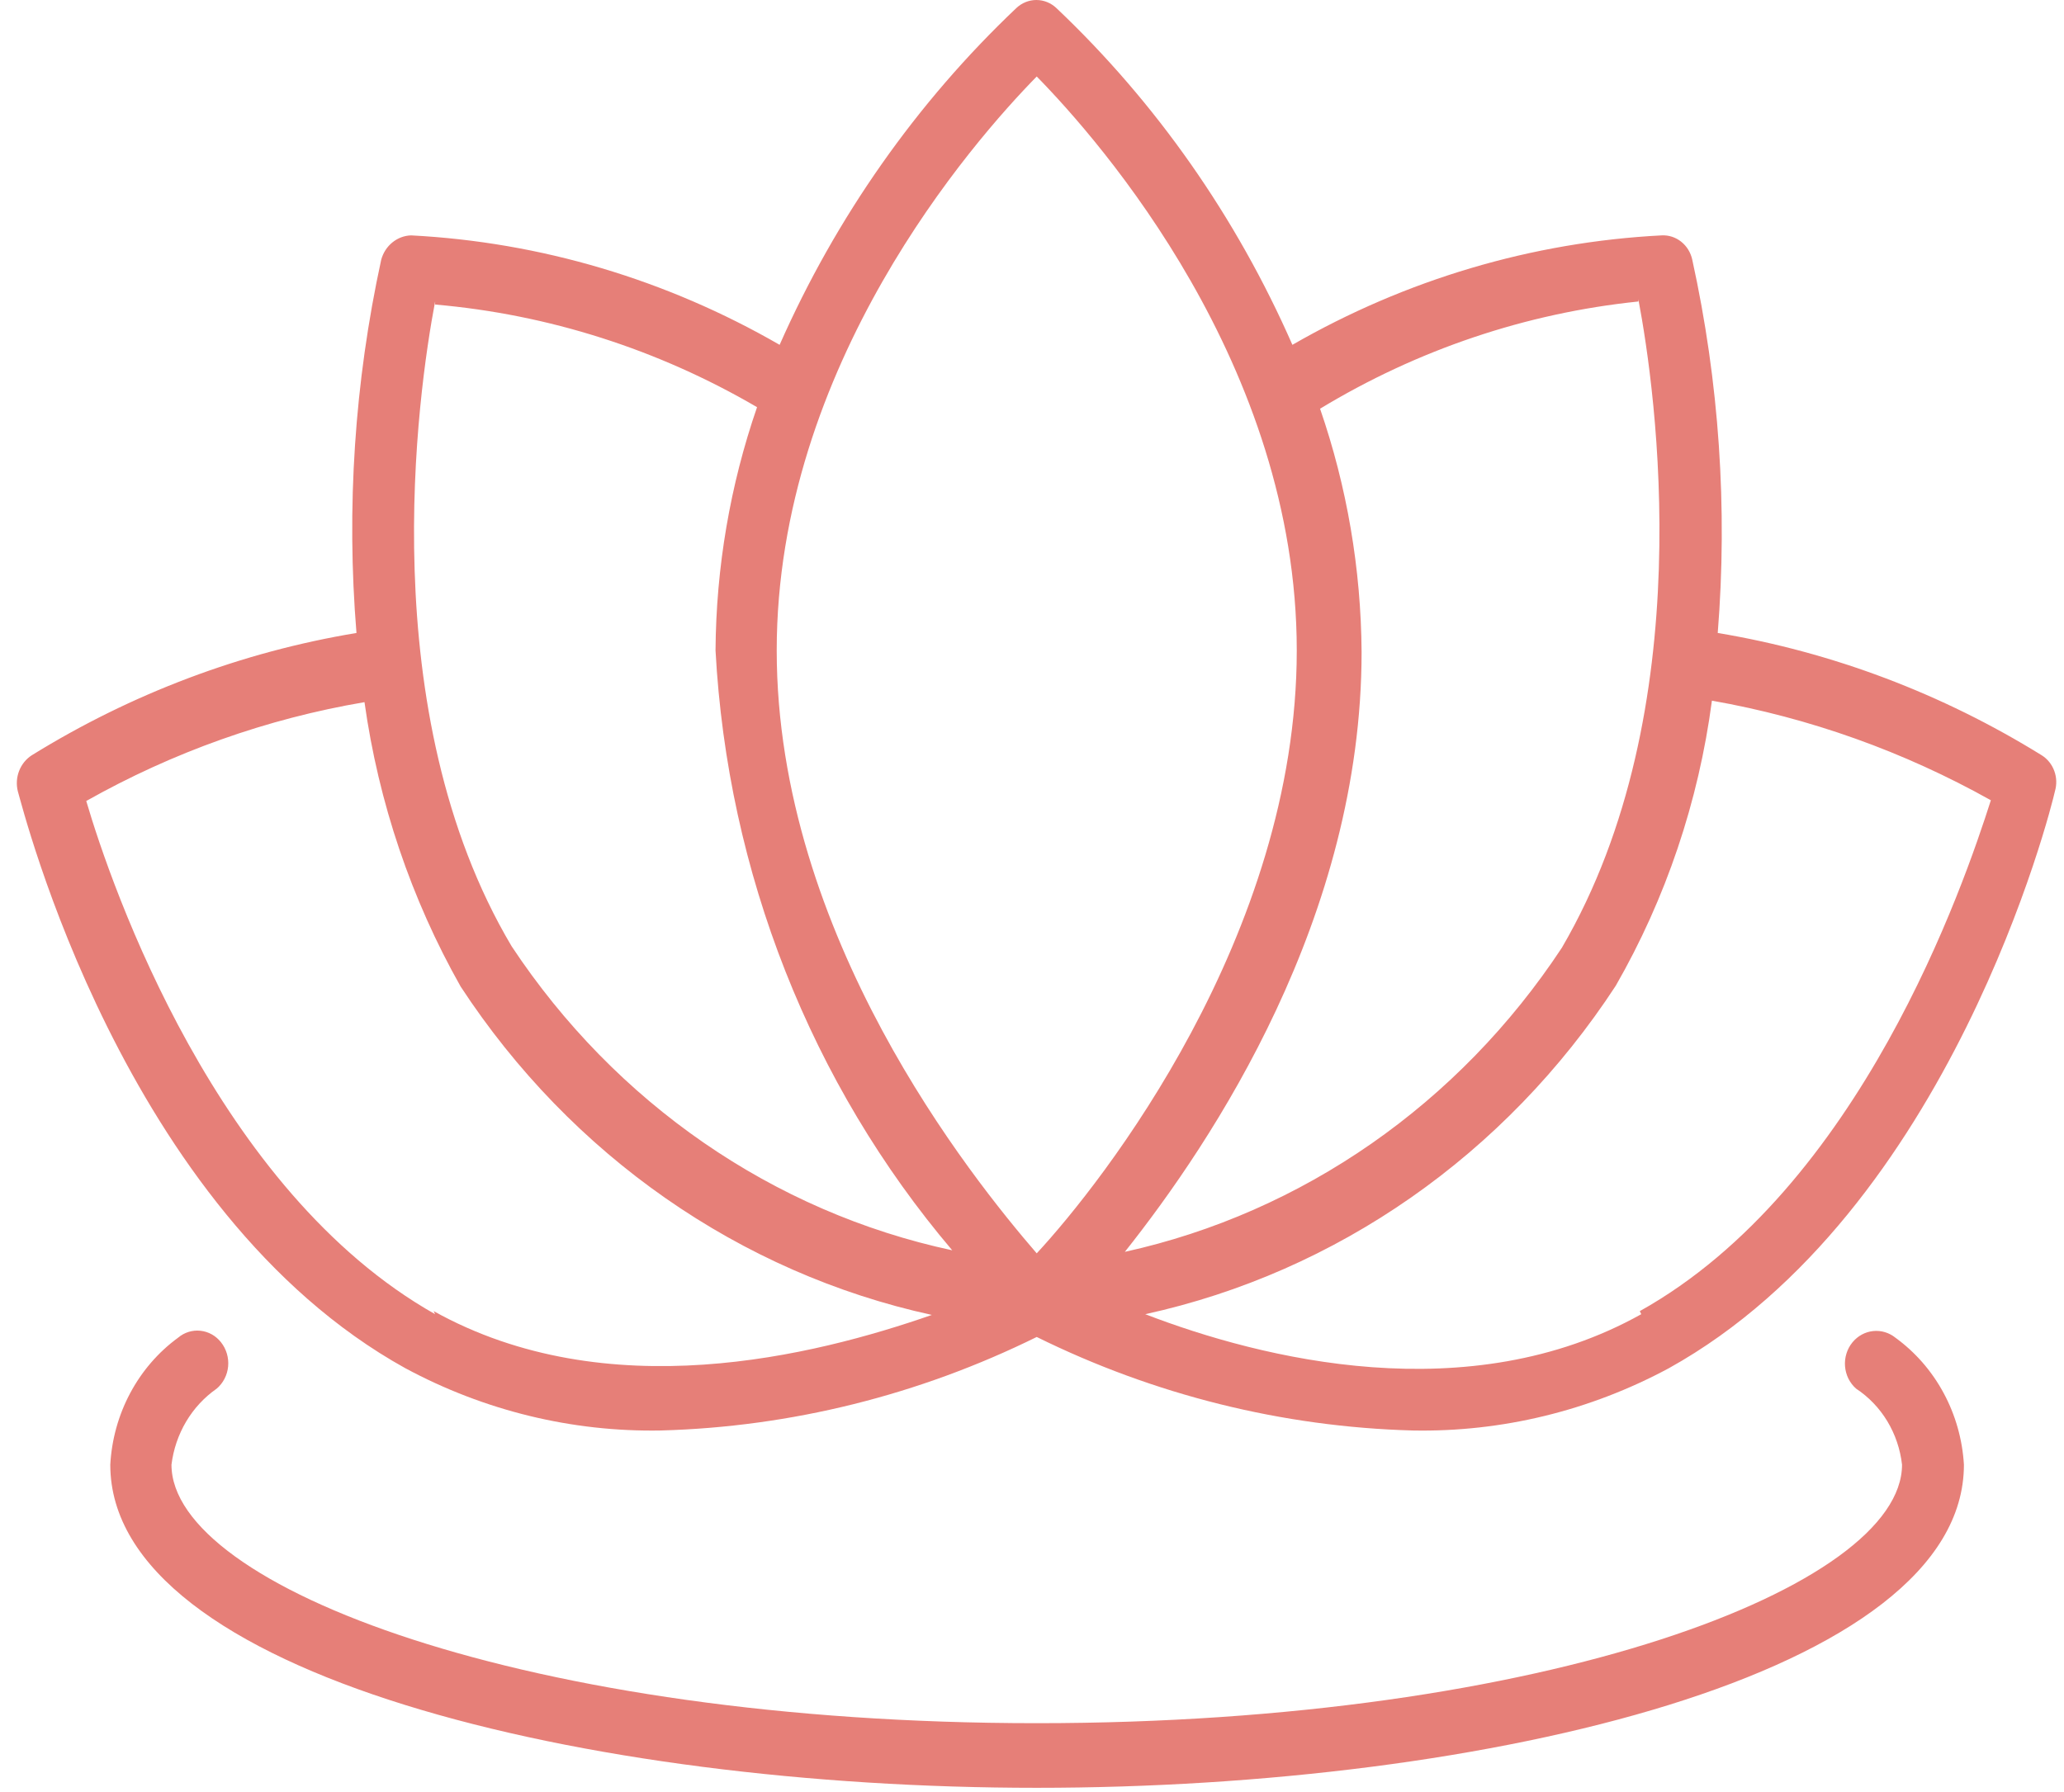 <svg width="76" height="66" viewBox="0 0 76 66" fill="none" xmlns="http://www.w3.org/2000/svg">
<path d="M69.794 49.268C69.56 49.079 69.266 48.991 68.971 49.022C68.676 49.053 68.405 49.202 68.212 49.436C68.112 49.557 68.037 49.697 67.99 49.849C67.942 50.001 67.925 50.161 67.937 50.32C67.95 50.478 67.992 50.633 68.062 50.775C68.133 50.916 68.229 51.042 68.346 51.144C68.81 51.45 69.203 51.86 69.495 52.344C69.787 52.829 69.972 53.376 70.036 53.944C70.036 58.424 56.948 63.464 38.175 63.464C19.401 63.464 6.314 58.424 6.314 53.944C6.383 53.381 6.568 52.839 6.854 52.356C7.141 51.873 7.524 51.46 7.977 51.144C8.096 51.044 8.194 50.92 8.267 50.779C8.34 50.639 8.385 50.484 8.4 50.325C8.415 50.166 8.399 50.006 8.354 49.853C8.309 49.701 8.236 49.559 8.138 49.436C7.949 49.195 7.676 49.042 7.38 49.011C7.083 48.979 6.787 49.072 6.555 49.268C5.828 49.8 5.226 50.497 4.794 51.307C4.362 52.117 4.111 53.019 4.061 53.944C4.061 61.672 21.628 65.844 38.175 65.844C54.722 65.844 72.315 61.672 72.315 53.944C72.26 53.017 72.005 52.114 71.568 51.305C71.132 50.495 70.525 49.799 69.794 49.268Z" fill="#E67F78"/>
<path d="M75.185 27.82C71.515 25.545 67.465 24.015 63.25 23.312C63.618 18.707 63.302 14.069 62.312 9.565C62.255 9.301 62.111 9.066 61.905 8.902C61.699 8.738 61.444 8.655 61.185 8.669C56.418 8.914 51.767 10.293 47.588 12.7C45.524 7.995 42.568 3.775 38.898 0.297C38.696 0.106 38.434 -9.26779e-10 38.161 -9.20097e-10C37.888 -9.1342e-10 37.626 0.106 37.423 0.297C33.75 3.778 30.786 7.997 28.707 12.7C24.538 10.294 19.896 8.915 15.137 8.669C14.886 8.676 14.645 8.768 14.447 8.929C14.249 9.09 14.106 9.313 14.037 9.565C13.056 14.071 12.748 18.708 13.126 23.312C8.901 24.012 4.842 25.542 1.164 27.82C0.957 27.955 0.796 28.155 0.704 28.392C0.612 28.628 0.595 28.889 0.655 29.137C0.842 29.753 4.517 44.62 14.922 50.389C17.83 51.956 21.064 52.744 24.336 52.684C29.128 52.552 33.841 51.379 38.174 49.24C42.508 51.379 47.221 52.552 52.013 52.684C55.293 52.748 58.537 51.959 61.453 50.389C71.832 44.62 75.533 29.753 75.667 29.137C75.738 28.892 75.73 28.63 75.642 28.392C75.555 28.154 75.394 27.953 75.185 27.82ZM60.327 11.021C60.971 14.409 62.633 26.14 57.511 34.904C53.721 40.654 47.96 44.663 41.419 46.105C44.665 42.017 50.136 33.785 50.136 24.012C50.116 20.957 49.599 17.927 48.607 15.053C52.198 12.876 56.195 11.53 60.327 11.104L60.327 11.021ZM38.174 2.817C40.535 5.225 47.749 13.457 47.749 23.956C47.749 34.456 40.588 43.556 38.174 46.16C35.761 43.361 28.6 34.456 28.6 23.956C28.6 13.457 35.814 5.225 38.174 2.817ZM16.022 11.216C20.187 11.577 24.229 12.866 27.876 14.996C26.884 17.871 26.367 20.901 26.347 23.956C26.789 32.135 29.86 39.918 35.063 46.048C28.474 44.638 22.662 40.626 18.838 34.849C13.716 26.224 15.378 14.492 16.022 11.104L16.022 11.216ZM16.022 48.401C7.976 43.864 4.114 32.693 3.176 29.5C6.372 27.698 9.835 26.468 13.421 25.86C13.94 29.558 15.142 33.114 16.961 36.333C21.032 42.552 27.25 46.886 34.312 48.428C29.968 49.941 22.351 51.844 15.968 48.288L16.022 48.401ZM60.434 48.401C54.078 51.956 46.462 50.053 42.17 48.401C49.226 46.857 55.434 42.522 59.495 36.304C61.341 33.09 62.545 29.518 63.036 25.805C66.627 26.437 70.097 27.676 73.307 29.473C72.315 32.581 68.507 43.752 60.38 48.288L60.434 48.401Z" fill="#E67F78"/>
</svg>
